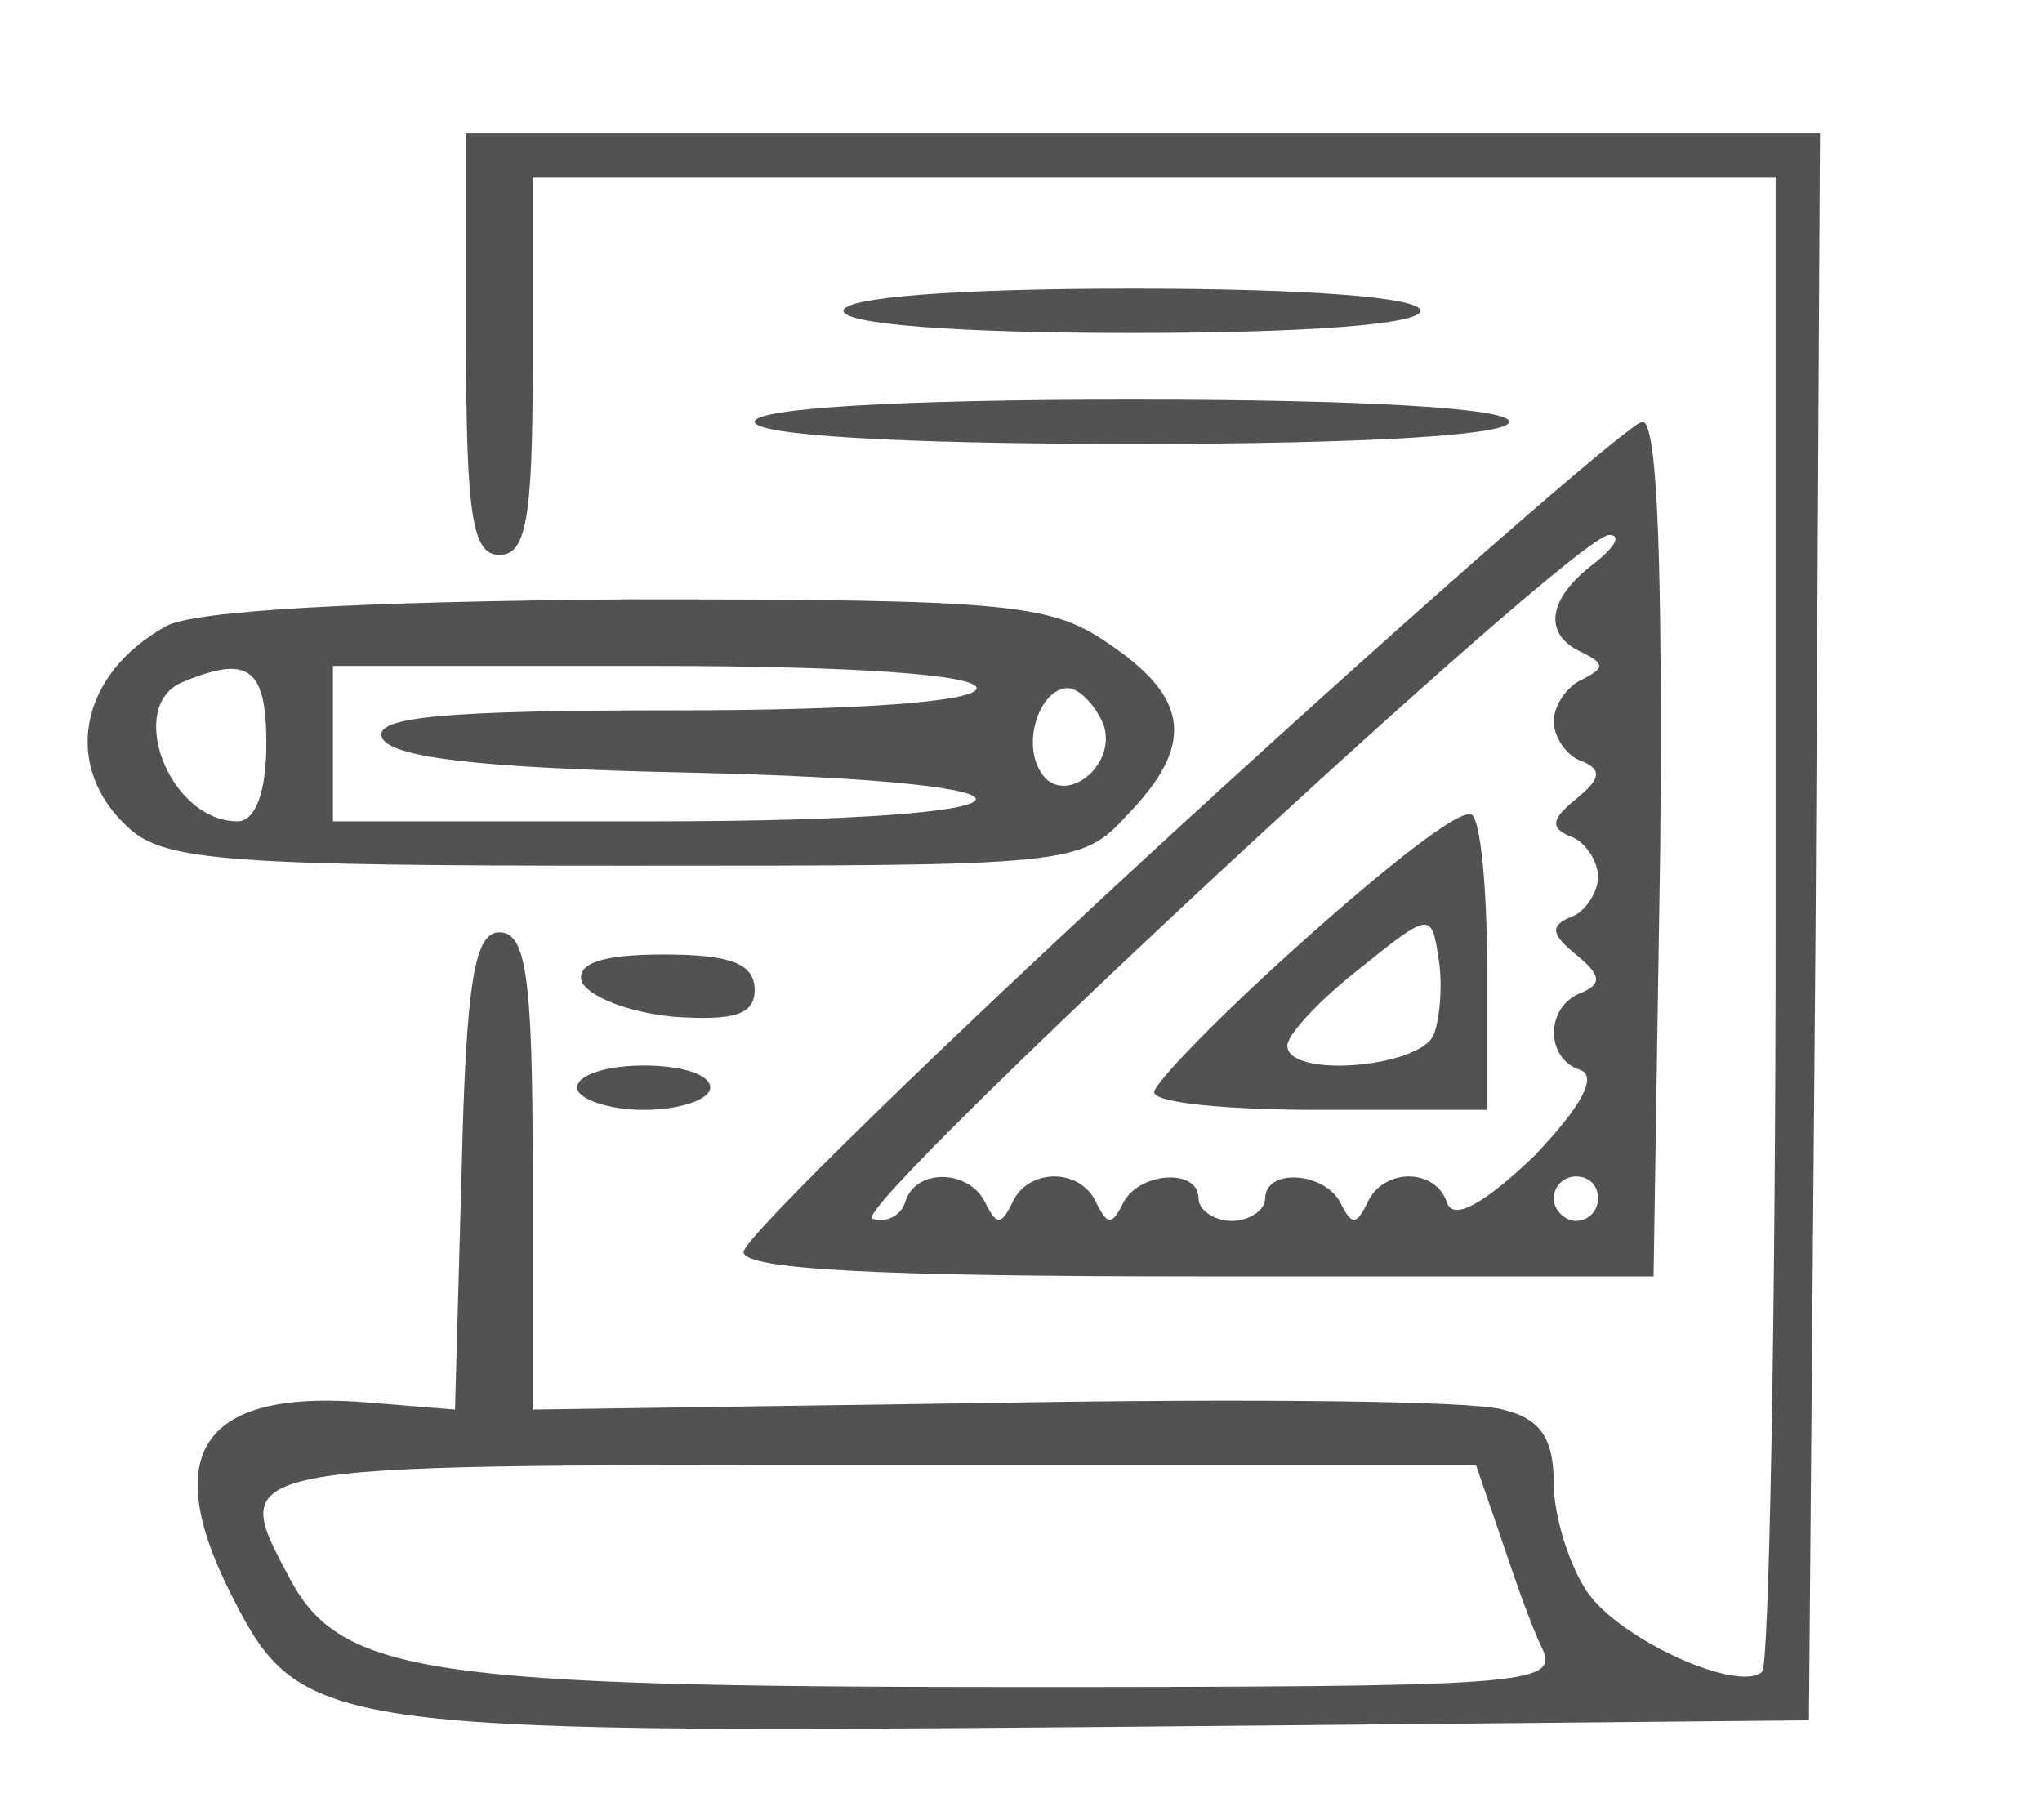 <?xml version="1.0" standalone="no"?>
<!DOCTYPE svg PUBLIC "-//W3C//DTD SVG 20010904//EN"
 "http://www.w3.org/TR/2001/REC-SVG-20010904/DTD/svg10.dtd">
<svg version="1.0" xmlns="http://www.w3.org/2000/svg"
 width="92pt" height="82pt" viewBox="0 0 92 82"
 preserveAspectRatio="xMidYMid meet">

<g transform="translate(0,82) scale(0.1,-0.1)"
fill="#525154" stroke="none">
<path d="M210 665 c0 -78 3 -95 15 -95 12 0 15 16 15 85 l0 85 280 0 280 0 0
-333 c0 -184 -3 -336 -6 -340 -10 -10 -64 14 -79 36 -8 12 -15 34 -15 49 0 20
-6 29 -23 33 -13 4 -116 5 -230 3 l-207 -3 0 108 c0 87 -3 107 -15 107 -11 0
-15 -21 -17 -107 l-3 -108 -37 3 c-77 7 -97 -22 -63 -88 30 -59 43 -61 392
-58 l318 3 3 358 2 357 -305 0 -305 0 0 -95z m466 -537 c6 -18 14 -41 19 -51
7 -16 -8 -17 -239 -17 -262 0 -302 6 -325 48 -28 53 -33 52 262 52 l272 0 11
-32z"/>
<path d="M380 680 c0 -6 50 -10 130 -10 80 0 130 4 130 10 0 6 -50 10 -130 10
-80 0 -130 -4 -130 -10z"/>
<path d="M340 630 c0 -6 63 -10 170 -10 107 0 170 4 170 10 0 6 -63 10 -170
10 -107 0 -170 -4 -170 -10z"/>
<path d="M533 449 c-109 -100 -198 -187 -198 -193 0 -8 62 -11 205 -11 l205 0
3 193 c1 124 -1 192 -8 192 -5 0 -99 -82 -207 -181z m185 117 c-21 -16 -23
-32 -5 -40 10 -5 10 -7 0 -12 -7 -3 -13 -12 -13 -19 0 -7 6 -16 13 -18 9 -4 8
-8 -3 -17 -11 -9 -12 -13 -2 -17 6 -2 12 -11 12 -18 0 -7 -6 -16 -12 -18 -10
-4 -9 -8 2 -17 11 -9 12 -13 3 -17 -17 -6 -17 -30 -1 -35 8 -3 0 -17 -21 -39
-22 -21 -36 -29 -39 -21 -5 16 -29 16 -36 0 -5 -10 -7 -10 -12 0 -7 14 -34 16
-34 2 0 -5 -7 -10 -15 -10 -8 0 -15 5 -15 10 0 14 -27 12 -34 -2 -5 -10 -7
-10 -12 0 -7 16 -31 16 -38 0 -5 -10 -7 -10 -12 0 -7 15 -31 16 -36 1 -2 -7
-9 -10 -15 -8 -11 4 316 308 332 308 6 0 2 -6 -7 -13z m2 -286 c0 -5 -4 -10
-10 -10 -5 0 -10 5 -10 10 0 6 5 10 10 10 6 0 10 -4 10 -10z"/>
<path d="M587 396 c-37 -33 -67 -64 -67 -68 0 -5 34 -8 75 -8 l75 0 0 64 c0
36 -3 67 -7 69 -5 3 -38 -23 -76 -57z m59 -42 c-6 -15 -66 -20 -66 -5 0 5 15
21 33 35 31 25 32 25 35 5 2 -11 1 -27 -2 -35z"/>
<path d="M75 538 c-40 -22 -47 -64 -17 -91 16 -15 47 -17 224 -17 201 0 205 0
226 23 30 31 28 52 -7 76 -27 19 -43 21 -218 21 -121 -1 -195 -5 -208 -12z
m45 -53 c0 -22 -5 -35 -13 -35 -31 0 -51 53 -24 63 29 12 37 6 37 -28z m320
25 c0 -6 -52 -10 -136 -10 -104 0 -135 -3 -132 -12 3 -9 42 -14 136 -16 183
-4 172 -22 -13 -22 l-145 0 0 35 0 35 145 0 c90 0 145 -4 145 -10z m57 -16 c7
-19 -18 -38 -28 -22 -9 14 0 38 12 38 5 0 12 -7 16 -16z"/>
<path d="M262 378 c3 -7 21 -14 41 -16 28 -2 37 1 37 12 0 12 -11 16 -41 16
-28 0 -39 -4 -37 -12z"/>
<path d="M260 330 c0 -5 14 -10 30 -10 17 0 30 5 30 10 0 6 -13 10 -30 10 -16
0 -30 -4 -30 -10z"/>
</g>
</svg>
